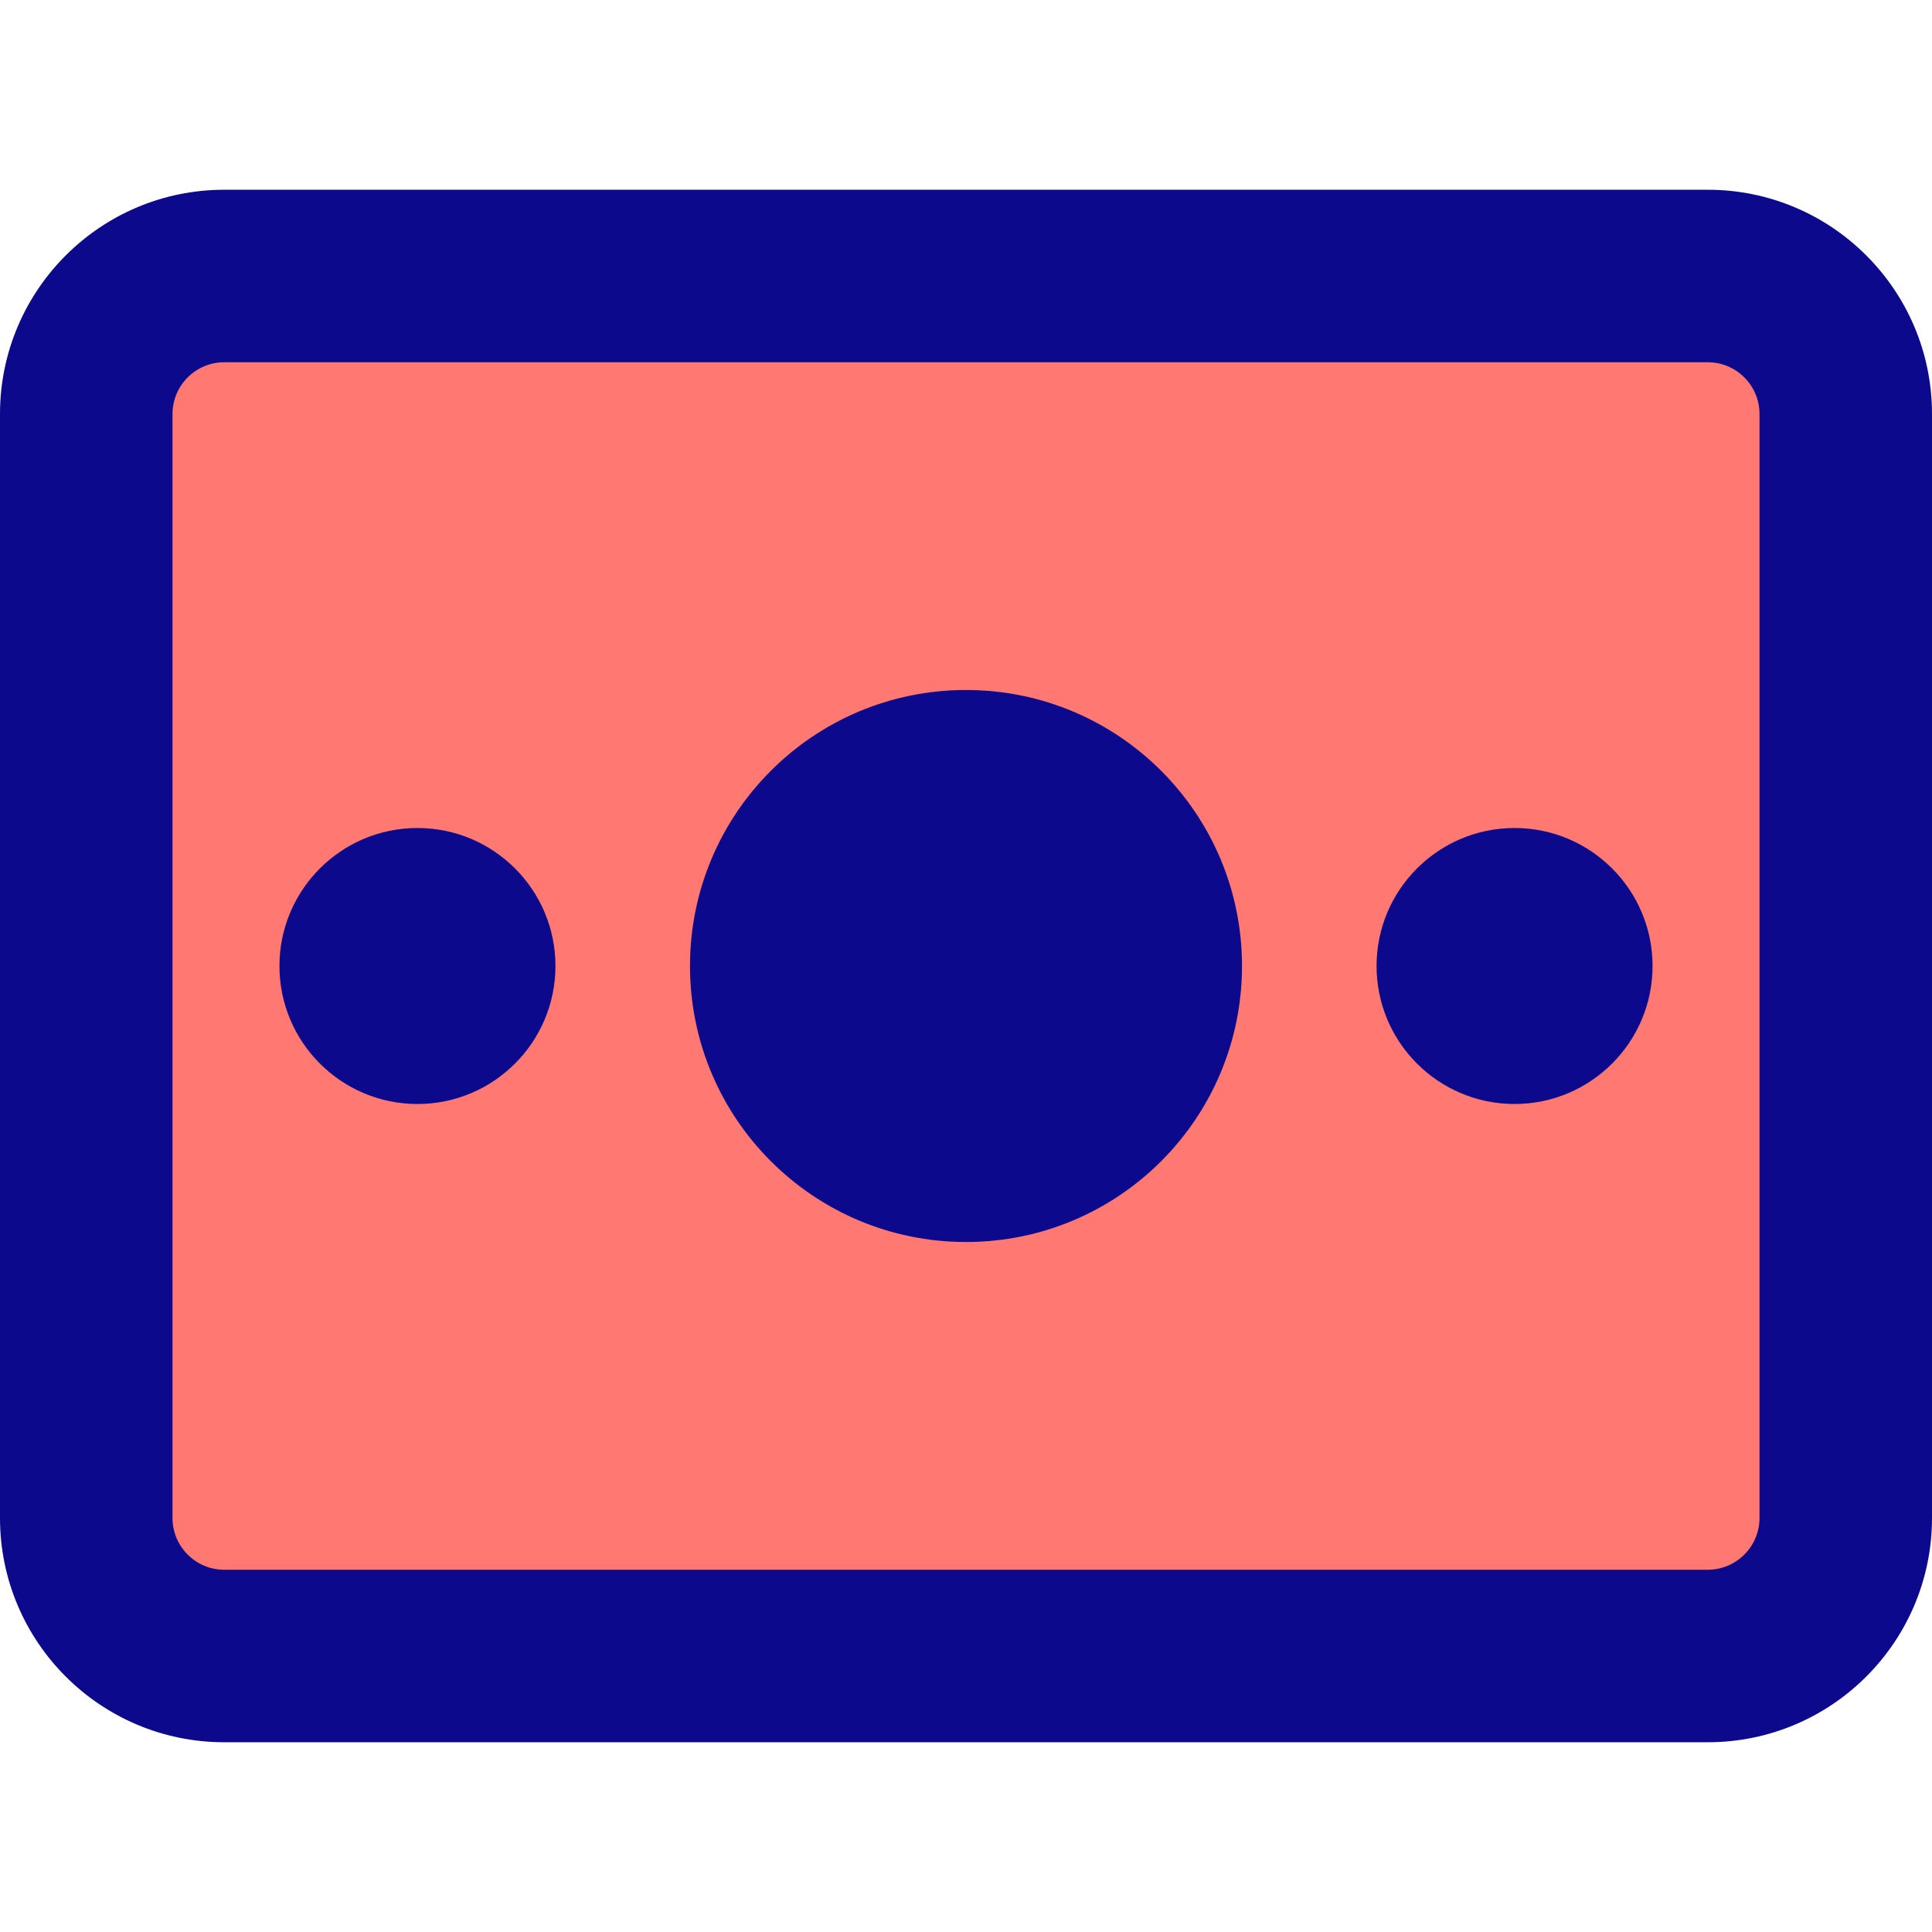 <svg xmlns="http://www.w3.org/2000/svg" fill="none" viewBox="0 0 14 14" id="Bill-2--Streamline-Core">
  <desc>
    Bill 2 Streamline Icon: https://streamlinehq.com
  </desc>
  <g id="bill-2--currency-billing-payment-finance-cash-bill-money-accounting">
    <path id="Vector" fill="#ff7972" d="M12.375 2H1.625c-0.552 0 -1 0.448 -1 1v8c0 0.552 0.448 1 1 1h10.75c0.552 0 1 -0.448 1 -1V3c0 -0.552 -0.448 -1 -1 -1Z" stroke-width="1"></path>
    <path id="Union" fill="#0c098c" fill-rule="evenodd" d="M1.25 3c0 -0.207 0.168 -0.375 0.375 -0.375h10.75c0.207 0 0.375 0.168 0.375 0.375v8c0 0.207 -0.168 0.375 -0.375 0.375H1.625c-0.207 0 -0.375 -0.168 -0.375 -0.375V3Zm0.375 -1.625C0.728 1.375 0 2.103 0 3v8c0 0.897 0.728 1.625 1.625 1.625h10.75c0.897 0 1.625 -0.728 1.625 -1.625V3c0 -0.897 -0.728 -1.625 -1.625 -1.625H1.625ZM9 7c0 1.105 -0.895 2 -2 2s-2 -0.895 -2 -2 0.895 -2 2 -2 2 0.895 2 2ZM3.025 8c-0.552 0 -1 -0.448 -1 -1s0.448 -1 1 -1h0c0.552 0 1 0.448 1 1s-0.448 1 -1 1H3.025Zm7.95 0c-0.552 0 -1 -0.448 -1 -1s0.448 -1 1 -1 1 0.448 1 1 -0.448 1 -1 1Z" clip-rule="evenodd" stroke-width="1"></path>
  </g>
</svg>